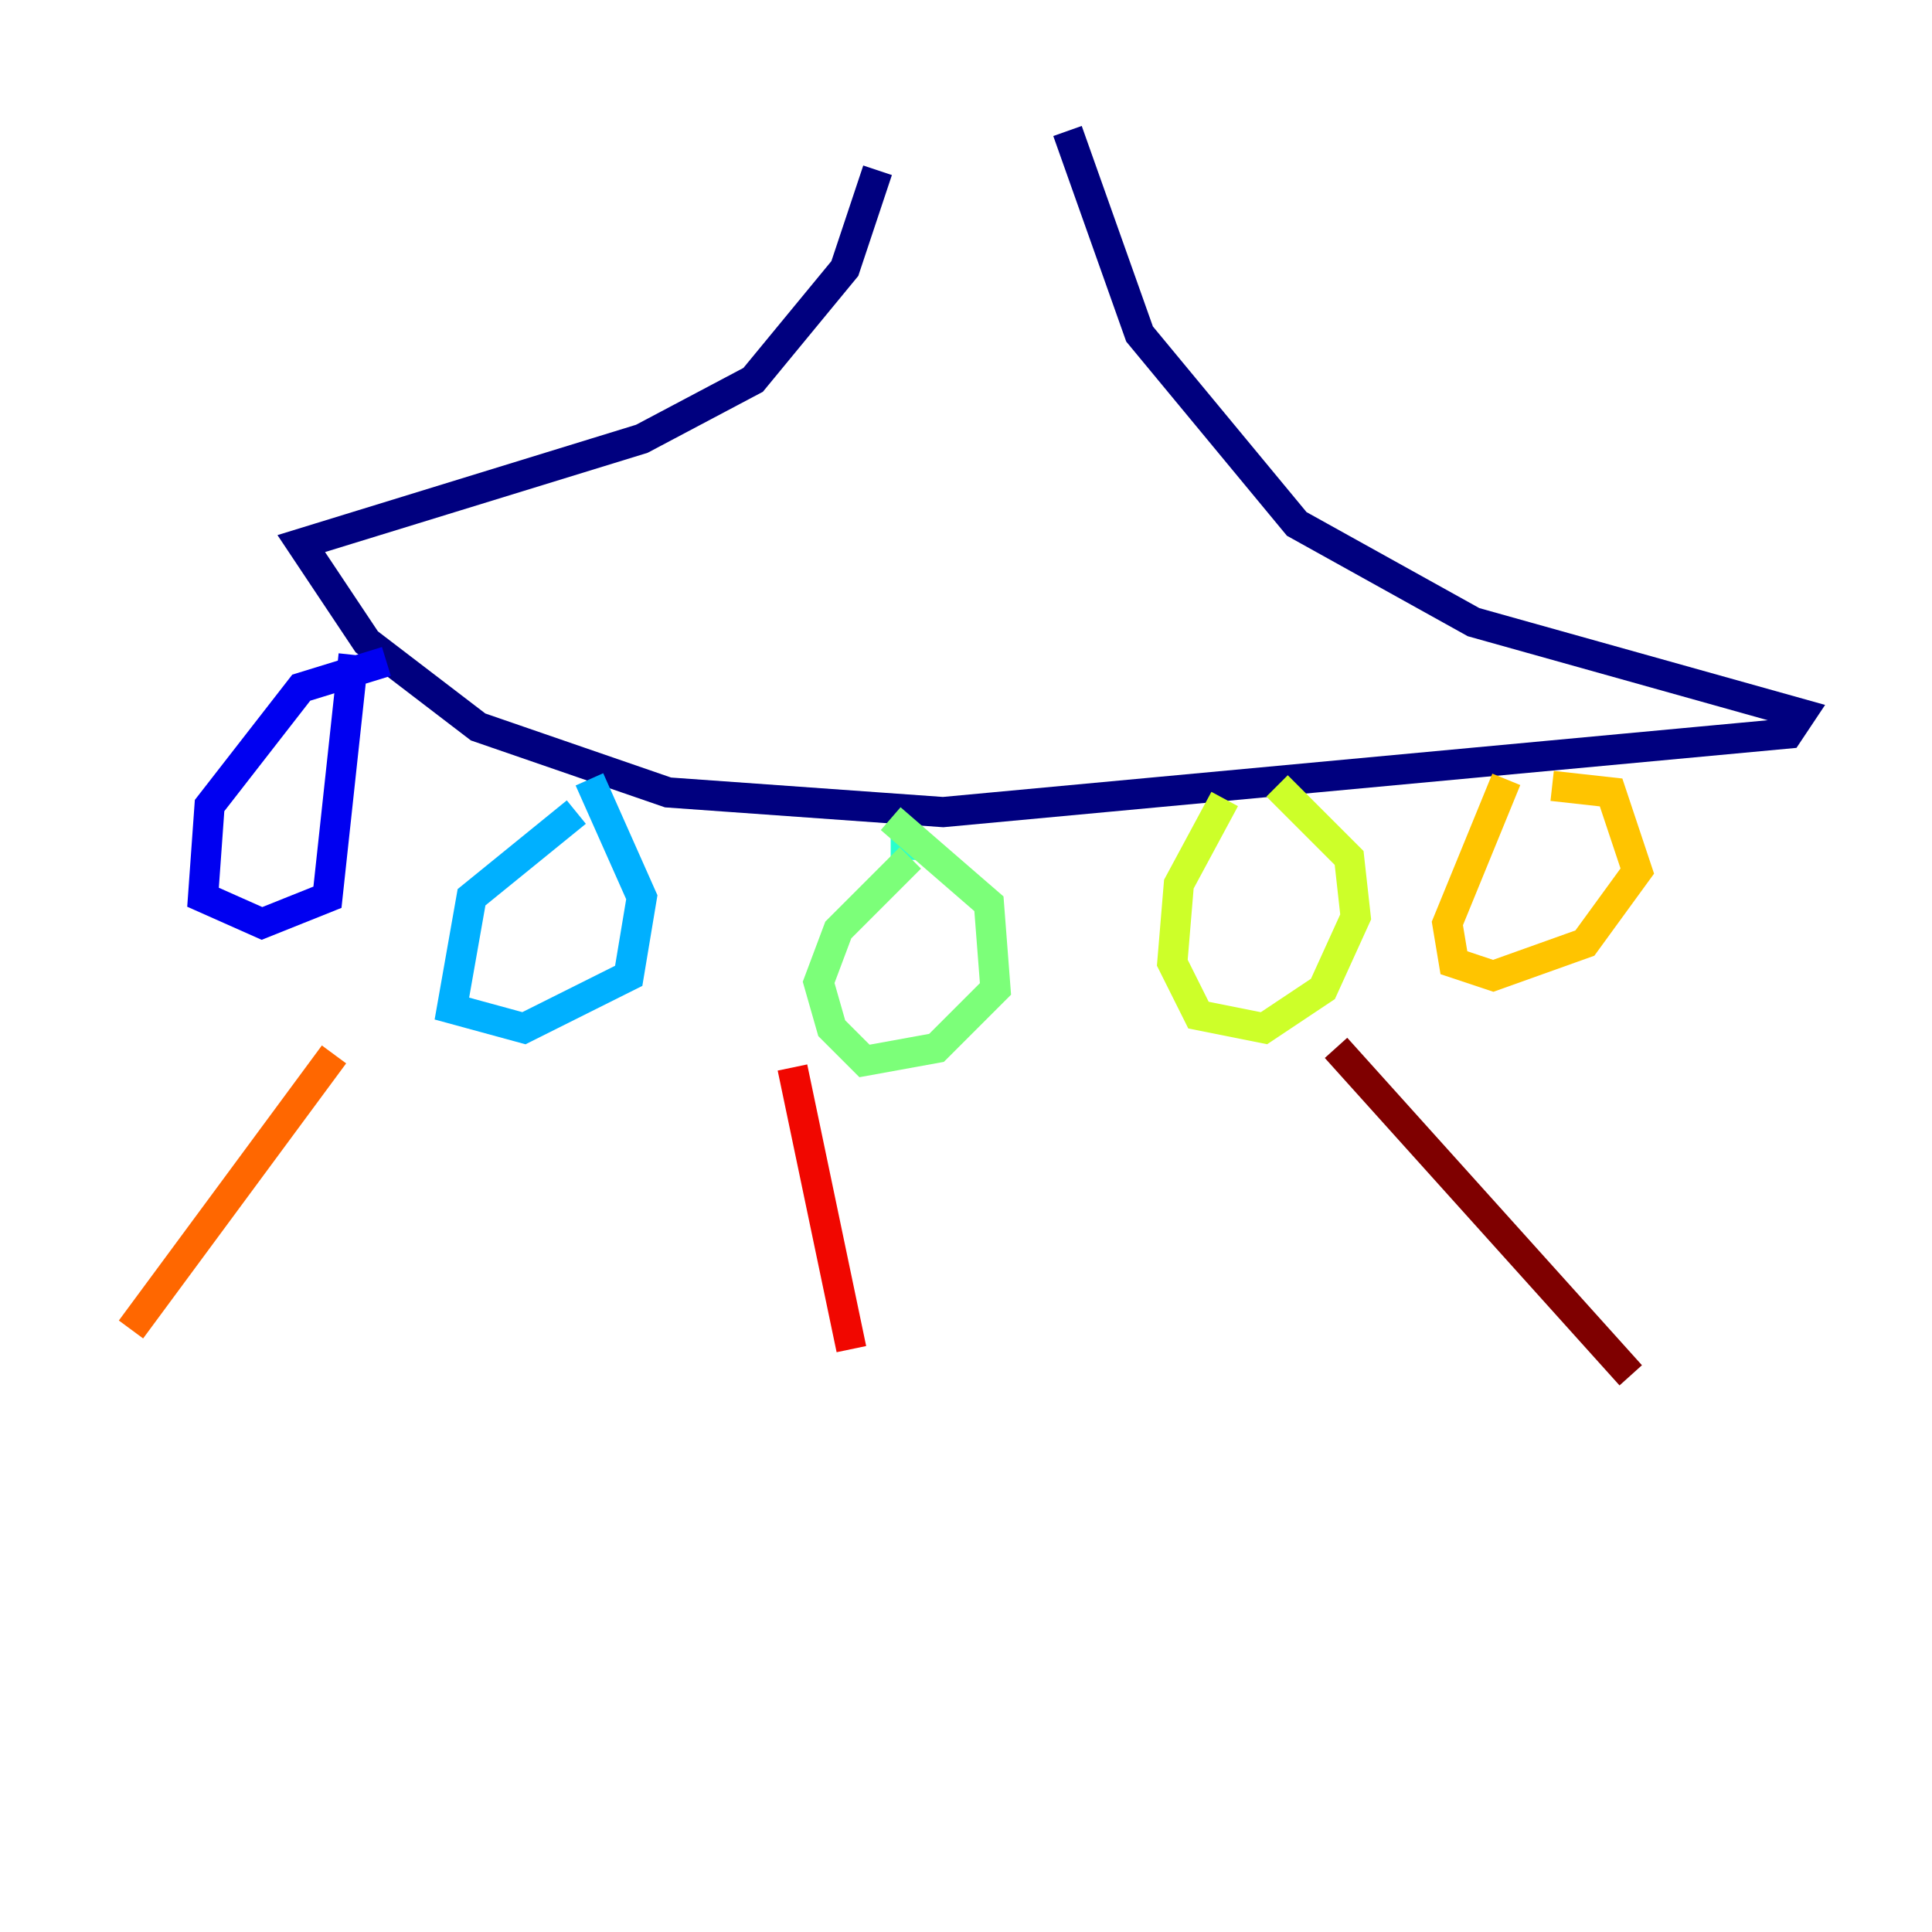 <?xml version="1.0" encoding="utf-8" ?>
<svg baseProfile="tiny" height="128" version="1.2" viewBox="0,0,128,128" width="128" xmlns="http://www.w3.org/2000/svg" xmlns:ev="http://www.w3.org/2001/xml-events" xmlns:xlink="http://www.w3.org/1999/xlink"><defs /><polyline fill="none" points="58.142,11.281 55.973,17.79 49.898,25.166 42.522,29.071 19.959,36.014 24.298,42.522 31.675,48.163 44.258,52.502 62.481,53.803 118.454,48.597 119.322,47.295 97.627,41.22 85.912,34.712 75.498,22.129 70.725,8.678" stroke="#00007f" stroke-width="2" /><polyline fill="none" points="25.6,43.824 19.959,45.559 13.885,53.37 13.451,59.444 17.356,61.18 21.695,59.444 23.43,43.39" stroke="#0000f1" stroke-width="2" /><polyline fill="none" points="39.919,52.936 39.919,52.936" stroke="#004cff" stroke-width="2" /><polyline fill="none" points="38.183,53.803 31.241,59.444 29.939,66.82 34.712,68.122 41.654,64.651 42.522,59.444 39.051,51.634" stroke="#00b0ff" stroke-width="2" /><polyline fill="none" points="59.01,55.973 60.746,55.973" stroke="#29ffcd" stroke-width="2" /><polyline fill="none" points="60.312,56.841 55.539,61.614 54.237,65.085 55.105,68.122 57.275,70.291 62.047,69.424 65.953,65.519 65.519,59.878 59.01,54.237" stroke="#7cff79" stroke-width="2" /><polyline fill="none" points="81.139,52.936 78.102,58.576 77.668,63.783 79.403,67.254 83.742,68.122 87.647,65.519 89.817,60.746 89.383,56.841 84.61,52.068" stroke="#cdff29" stroke-width="2" /><polyline fill="none" points="99.797,51.634 95.891,61.18 96.325,63.783 98.929,64.651 105.003,62.481 108.475,57.709 106.739,52.502 102.834,52.068" stroke="#ffc400" stroke-width="2" /><polyline fill="none" points="22.129,69.858 8.678,88.081" stroke="#ff6700" stroke-width="2" /><polyline fill="none" points="52.502,70.725 56.407,89.383" stroke="#f10700" stroke-width="2" /><polyline fill="none" points="88.515,69.424 108.041,91.119" stroke="#7f0000" stroke-width="2" /></svg>